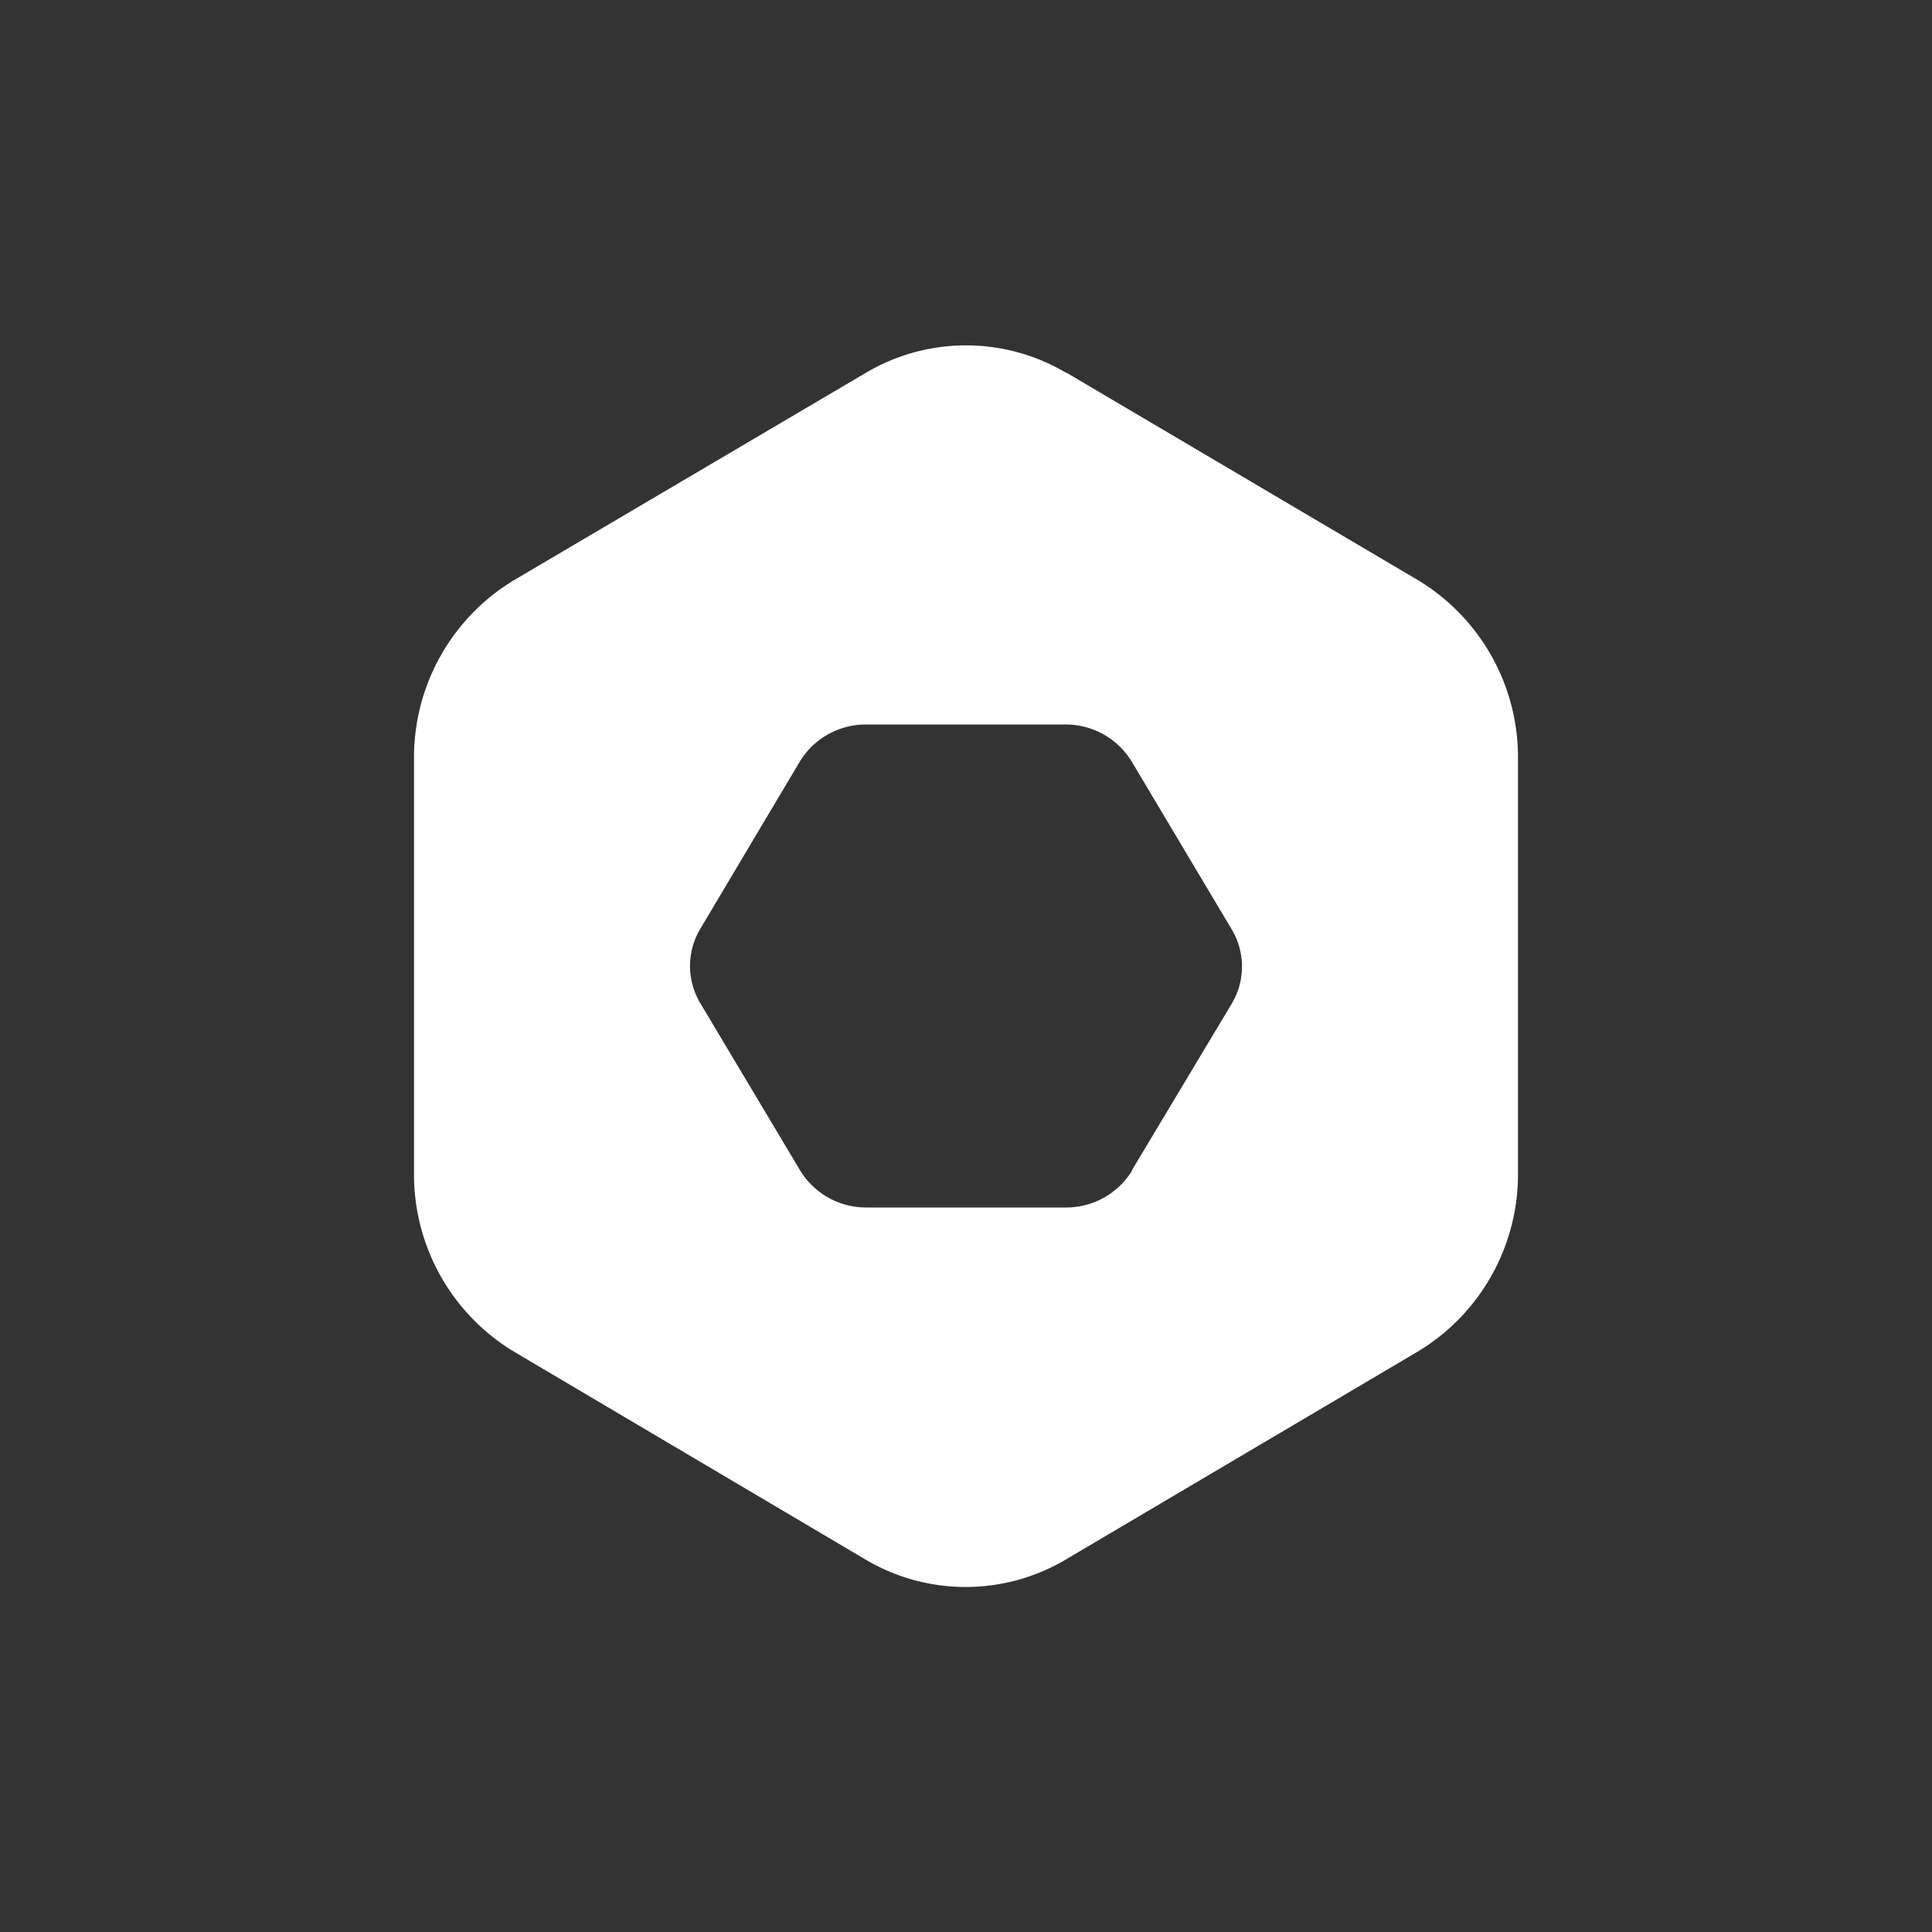 <svg xmlns="http://www.w3.org/2000/svg" width="24" height="24" fill="none" viewBox="0 0 24 24"><rect x="0" y="0" width="24" height="24" fill="#333333" stroke="none"/><path fill="#fff" d="m13.247 4.629 4.363 2.575a2.57 2.57 0 0 1 1.247 2.216v5.156a2.57 2.57 0 0 1-1.247 2.215l-4.367 2.58a2.44 2.44 0 0 1-2.495 0l-4.363-2.58a2.57 2.57 0 0 1-1.242-2.215V9.42A2.57 2.57 0 0 1 6.39 7.204l4.363-2.571a2.44 2.44 0 0 1 2.494 0zm.814 9.908 1.243-2.074a.9.9 0 0 0-.008-.926L14.06 9.463A.96.96 0 0 0 13.234 9h-2.473a.96.96 0 0 0-.827.463L8.7 11.537a.9.9 0 0 0 0 .926l1.238 2.074a.96.96 0 0 0 .823.463h2.477a.96.96 0 0 0 .828-.463z"/></svg>